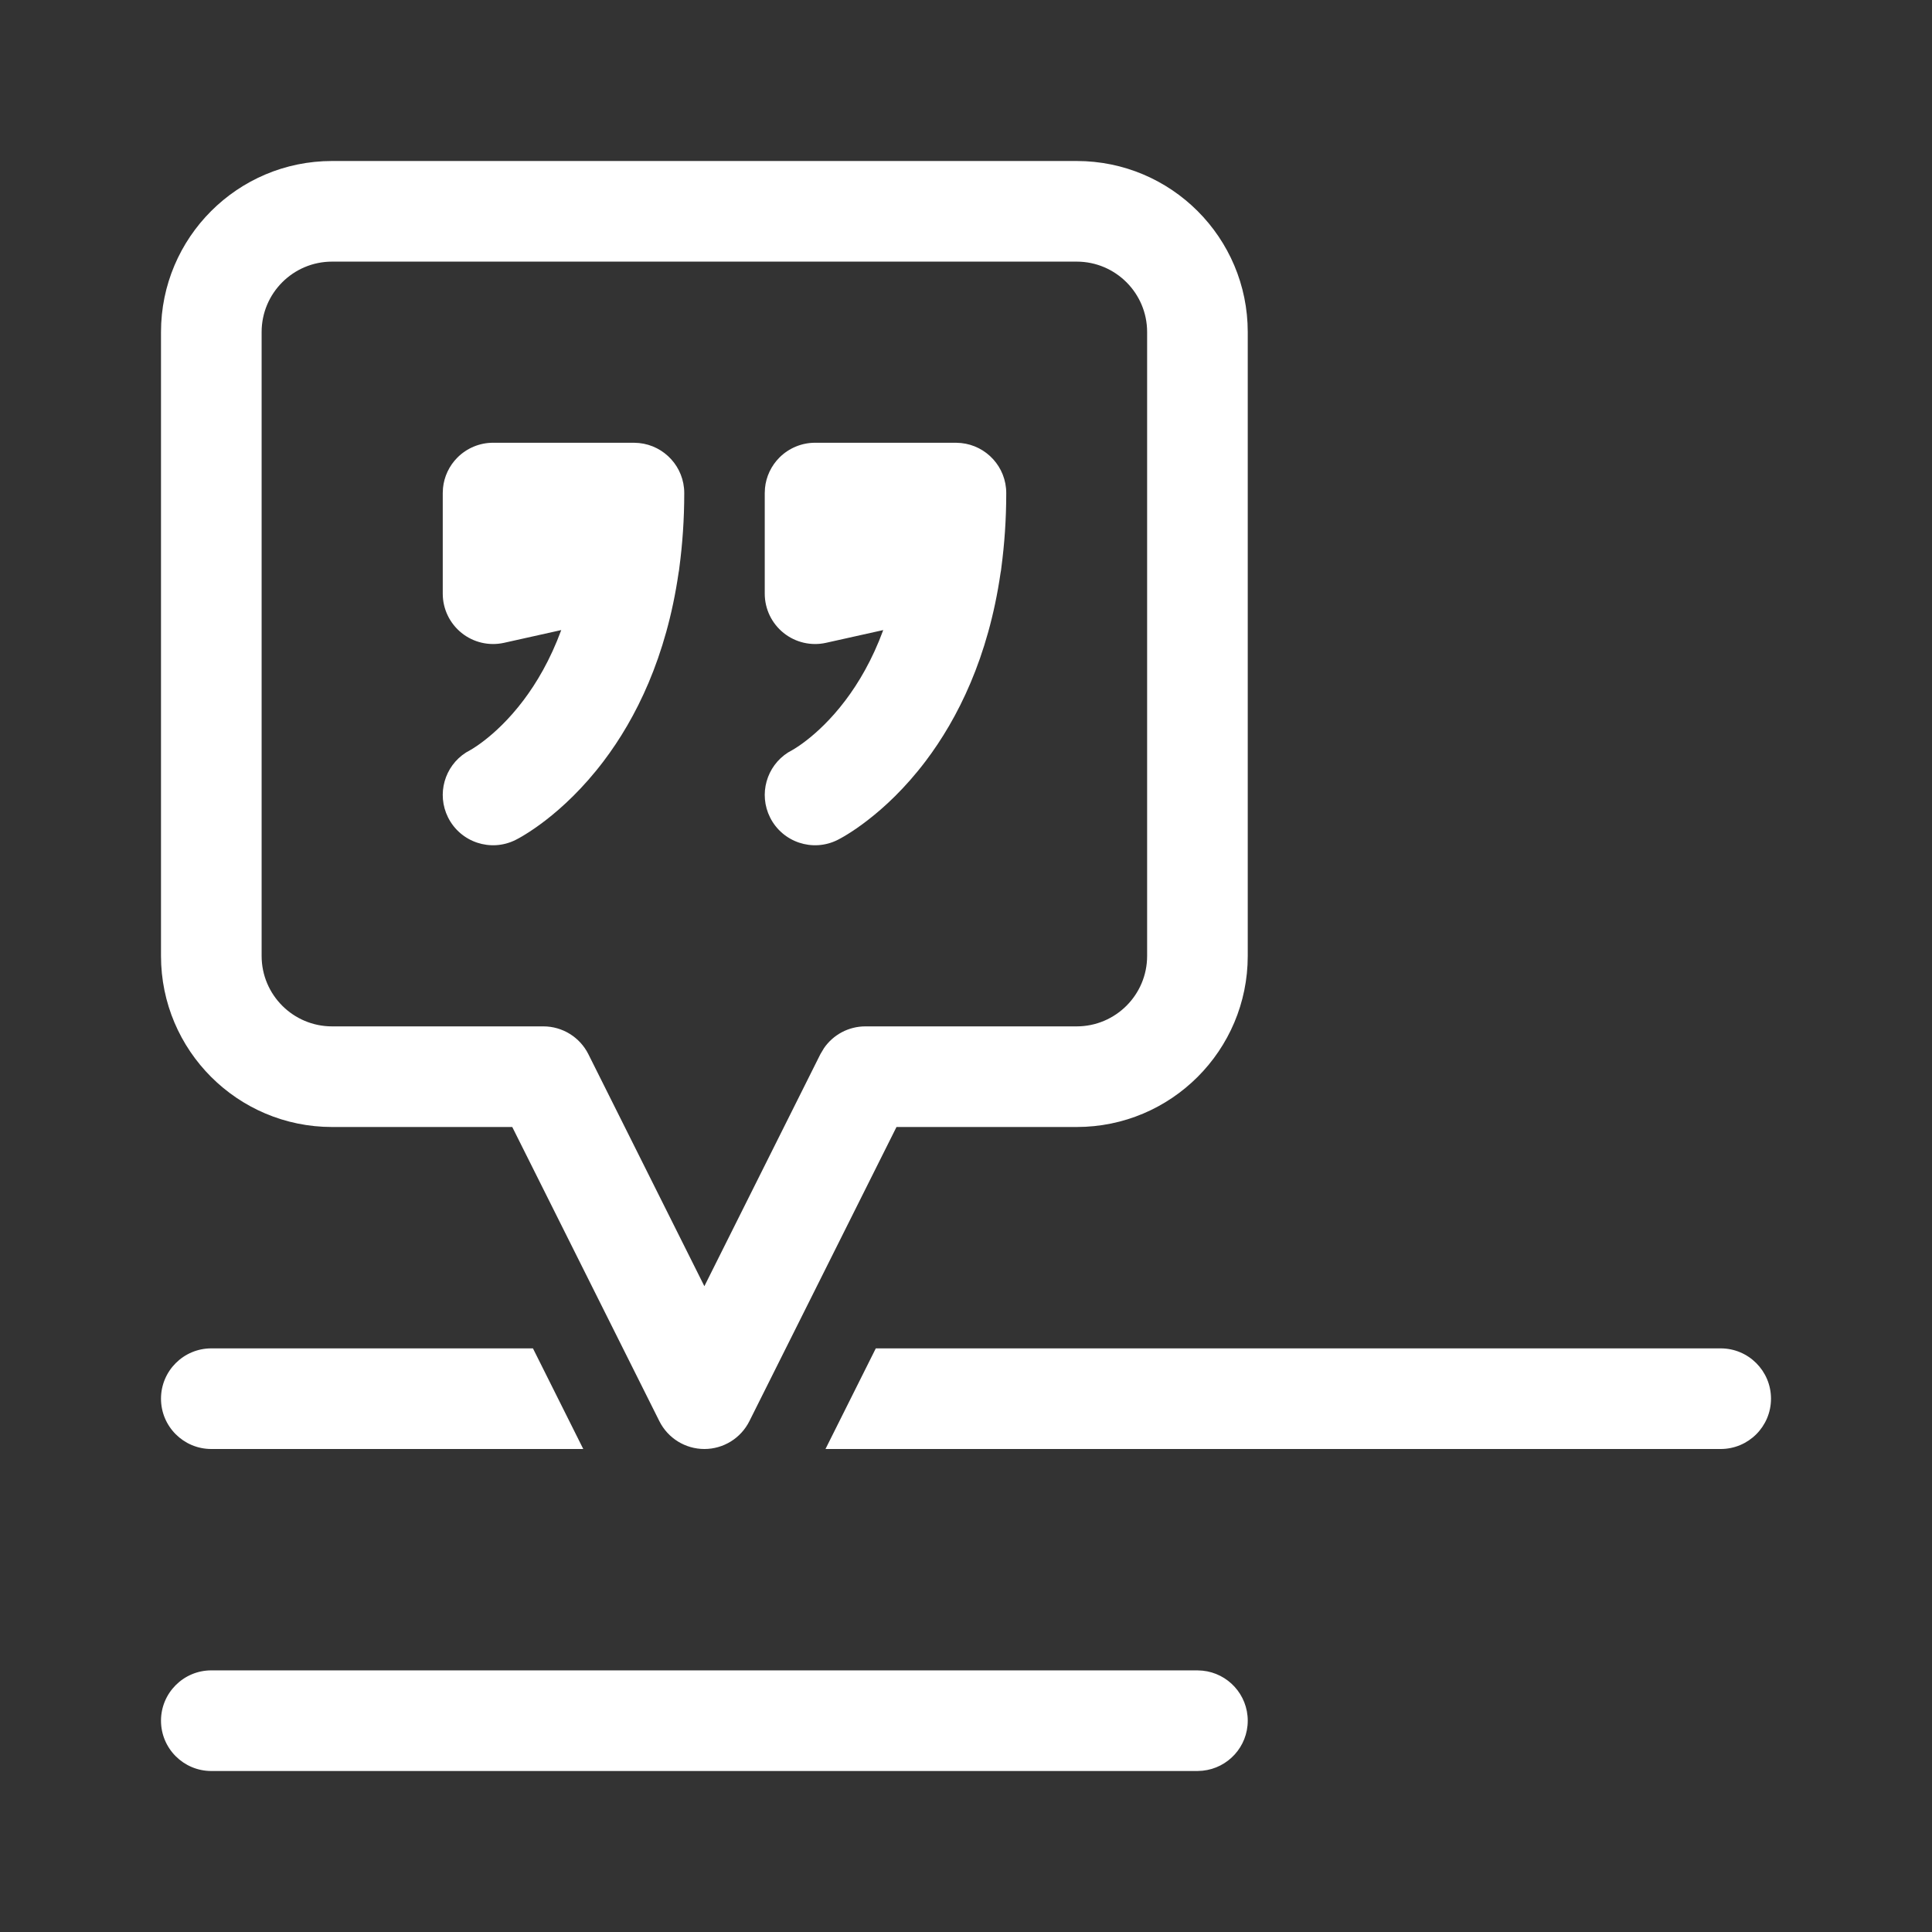 <svg width="48" height="48" viewBox="0 0 48 48" fill="none" xmlns="http://www.w3.org/2000/svg">
<rect x="0" y="0" width="48" height="48" fill="#333333" stroke="none"/>
<path d="M29.878 41.507C30.508 41.571 31 42.103 31 42.75C31 43.397 30.508 43.929 29.878 43.993L29.75 44H5.25C4.56 44 4 43.44 4 42.75C4 42.06 4.56 41.5 5.25 41.5H29.75L29.878 41.507ZM14.491 36H5.25C4.56 36 4 35.44 4 34.75C4 34.06 4.56 33.5 5.25 33.5H13.241L14.491 36ZM26.75 4C29.097 4 31 5.903 31 8.25V23.75C31 26.097 29.097 28 26.75 28H22.273L18.618 35.309C18.406 35.732 17.974 36 17.5 36C17.026 36 16.594 35.732 16.382 35.309L12.727 28H8.25C5.903 28 4 26.097 4 23.75V8.25C4 5.903 5.903 4 8.25 4H26.75ZM42.75 33.5C43.44 33.5 44 34.06 44 34.75C44 35.44 43.44 36 42.75 36H20.509L21.759 33.5H42.75ZM8.25 6.5C7.284 6.5 6.5 7.284 6.5 8.25V23.75C6.5 24.716 7.284 25.5 8.25 25.5H13.5C13.973 25.5 14.406 25.768 14.618 26.191L17.5 31.955L20.382 26.191L20.472 26.04C20.703 25.705 21.086 25.5 21.5 25.5H26.75C27.716 25.5 28.5 24.716 28.5 23.75V8.25C28.5 7.284 27.716 6.5 26.75 6.5H8.25ZM15.878 11.007C16.508 11.071 17 11.603 17 12.25C17 12.909 16.955 13.524 16.879 14.097C16.875 14.145 16.867 14.192 16.858 14.238C16.555 16.329 15.8 17.85 14.997 18.91C14.484 19.588 13.965 20.063 13.562 20.375C13.36 20.531 13.187 20.647 13.057 20.727C12.992 20.768 12.937 20.799 12.896 20.822C12.859 20.842 12.832 20.857 12.815 20.865L12.812 20.866L12.809 20.868C12.191 21.177 11.441 20.926 11.132 20.309C10.843 19.73 11.044 19.035 11.579 18.695L11.682 18.637C11.68 18.638 11.678 18.639 11.678 18.639C11.678 18.639 11.68 18.637 11.683 18.636C11.692 18.631 11.713 18.619 11.744 18.6C11.806 18.562 11.906 18.496 12.032 18.398C12.285 18.203 12.641 17.881 13.003 17.402C13.329 16.971 13.67 16.398 13.944 15.654L12.521 15.971C12.15 16.053 11.763 15.962 11.468 15.725C11.172 15.487 11 15.129 11 14.75V12.25L11.006 12.126C11.034 11.84 11.161 11.571 11.366 11.366C11.601 11.132 11.918 11 12.25 11H15.75L15.878 11.007ZM23.878 11.007C24.508 11.071 25 11.603 25 12.25C25 12.909 24.955 13.524 24.879 14.097C24.875 14.145 24.867 14.192 24.858 14.238C24.555 16.329 23.799 17.85 22.997 18.91C22.484 19.588 21.965 20.063 21.561 20.375C21.36 20.531 21.187 20.647 21.057 20.727C20.992 20.768 20.937 20.799 20.895 20.822C20.859 20.842 20.832 20.857 20.815 20.865L20.812 20.866L20.809 20.868C20.191 21.177 19.441 20.926 19.132 20.309C18.843 19.73 19.044 19.035 19.579 18.695L19.682 18.637C19.68 18.638 19.678 18.639 19.678 18.639C19.678 18.639 19.68 18.637 19.683 18.636C19.692 18.631 19.713 18.619 19.744 18.6C19.806 18.562 19.906 18.496 20.032 18.398C20.285 18.203 20.641 17.881 21.003 17.402C21.329 16.971 21.67 16.398 21.944 15.654L20.52 15.971C20.151 16.053 19.763 15.962 19.468 15.725C19.172 15.487 19 15.129 19 14.75V12.25L19.006 12.126C19.034 11.84 19.161 11.571 19.366 11.366C19.601 11.132 19.919 11 20.25 11H23.75L23.878 11.007Z" fill="#ffffff"/>
</svg>
